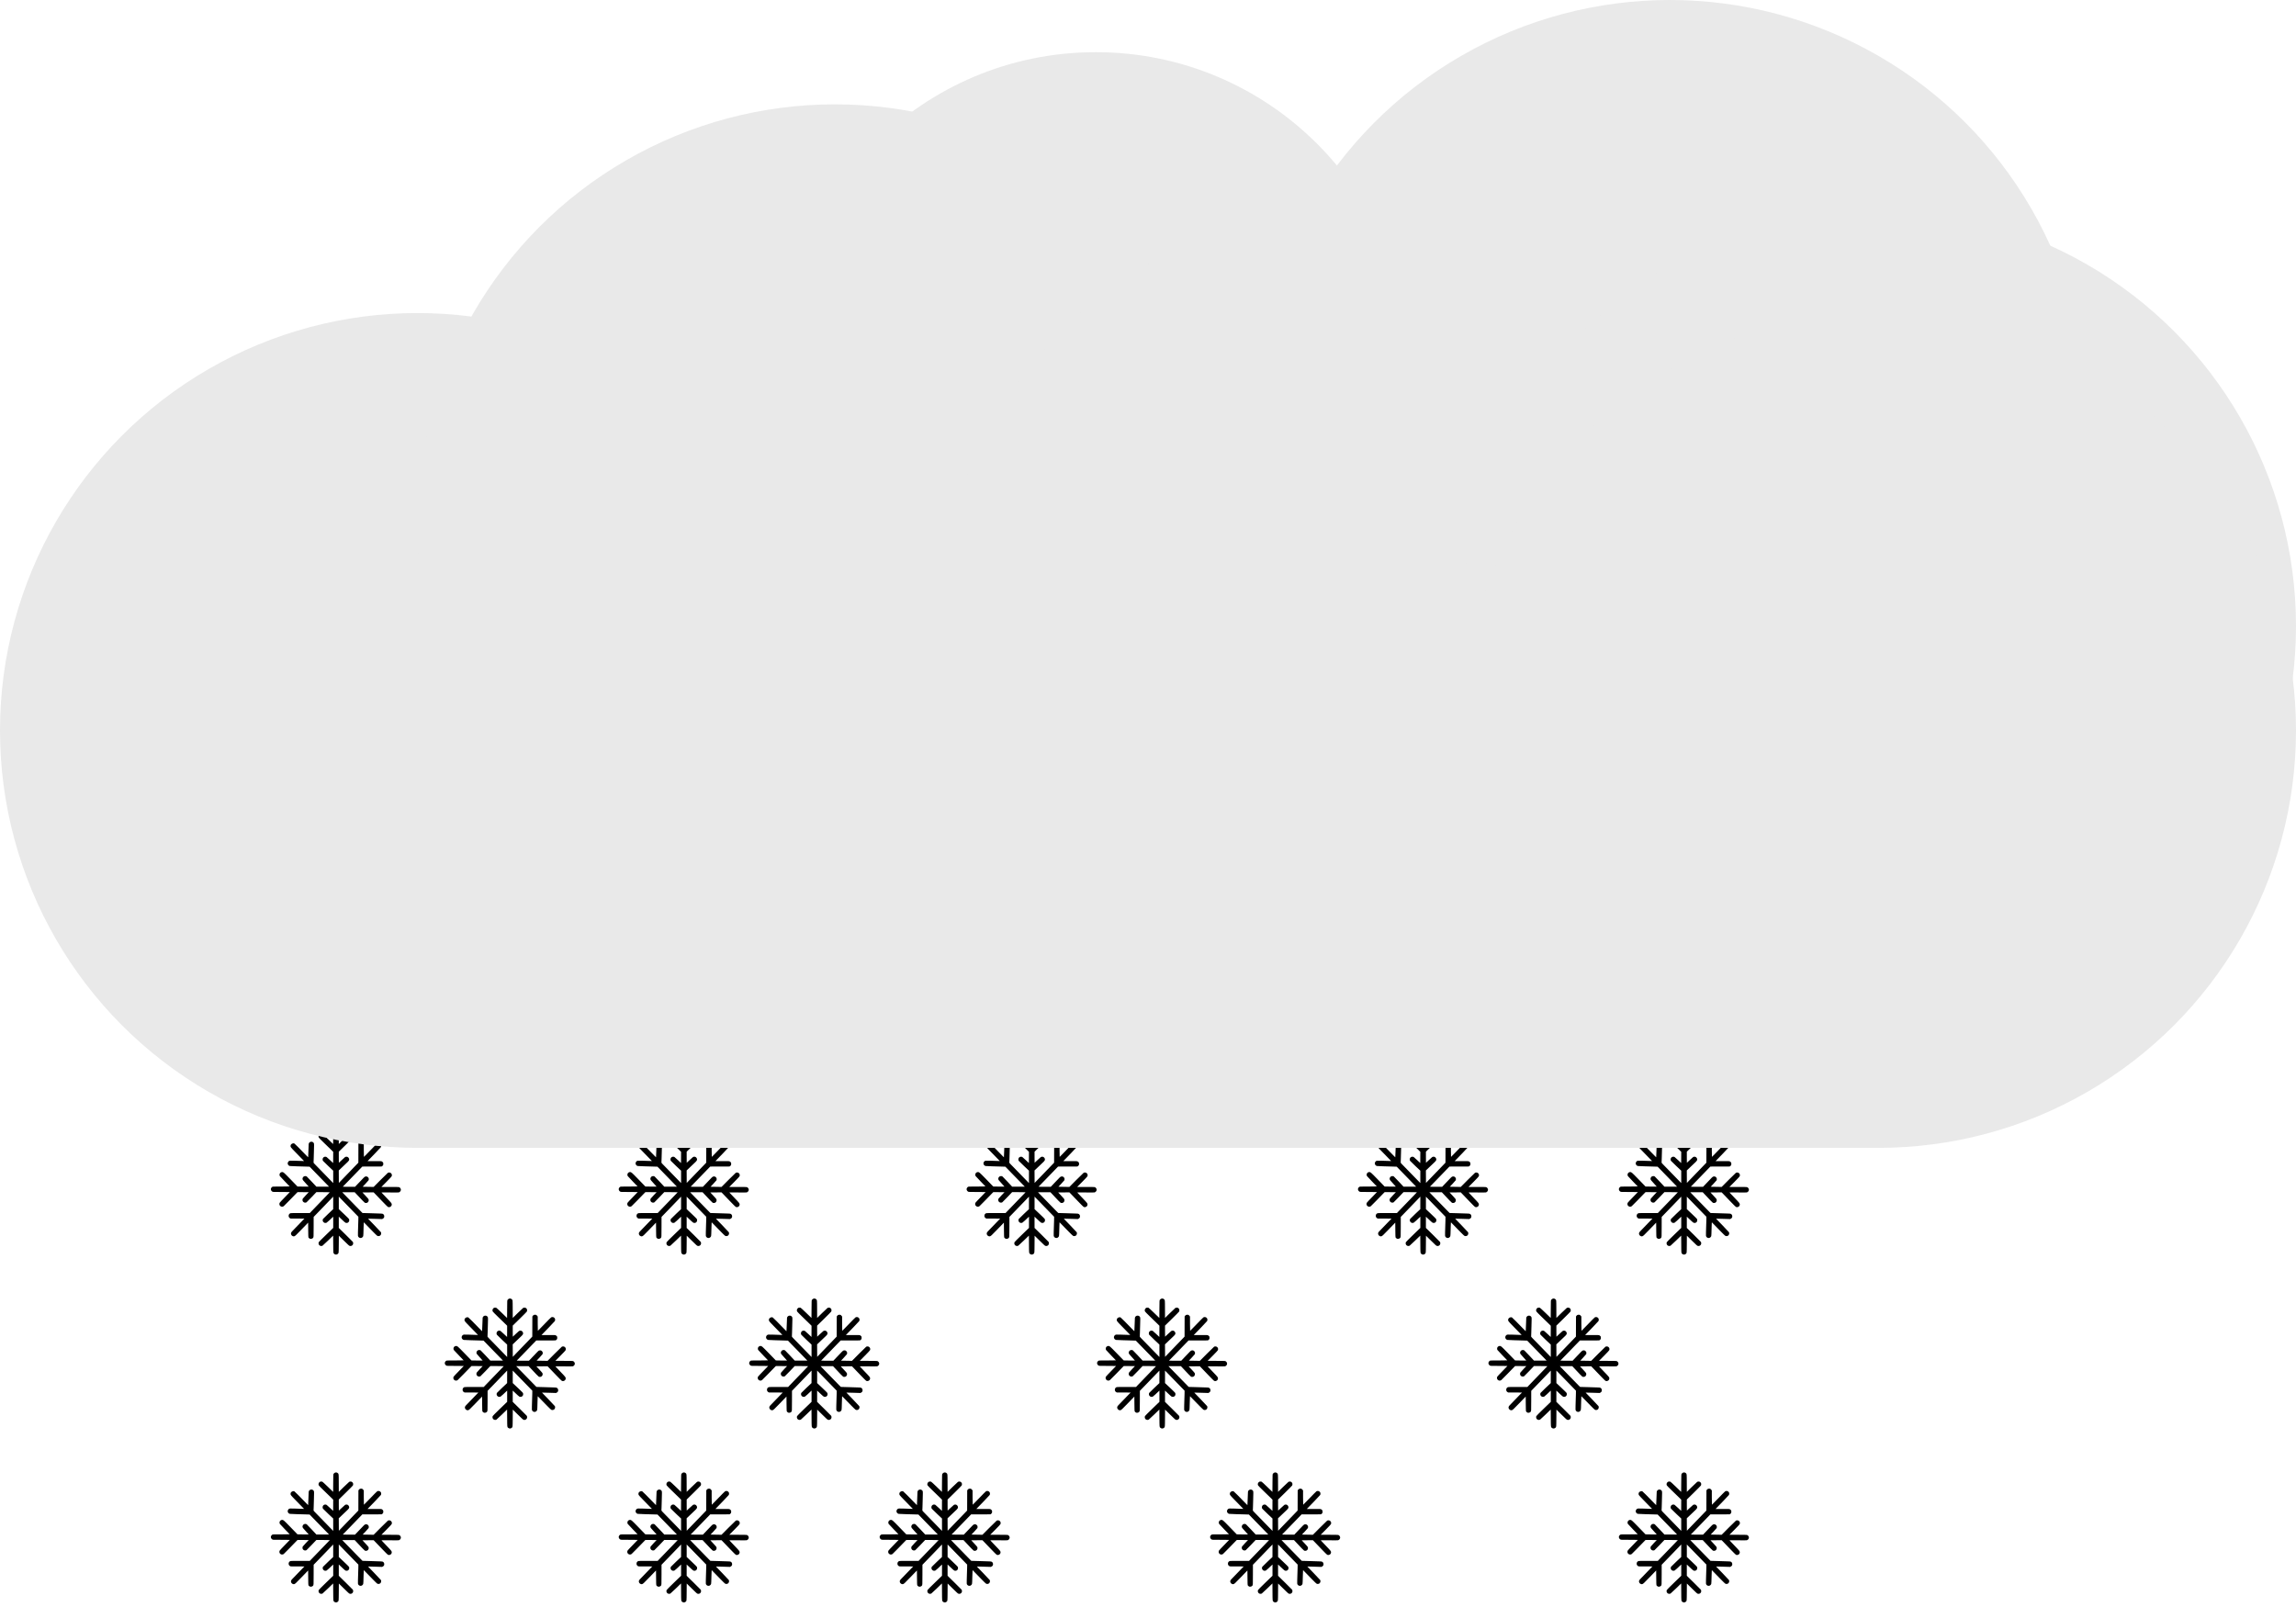 <?xml version="1.0" encoding="UTF-8"?>
<svg xmlns="http://www.w3.org/2000/svg" viewBox="100, 70, 220, 154">

    <g>
        <symbol id="rondB" viewBox="-40, -40, 100, 100">
            <circle r="40" cx="0" cy="0" fill="#e9e9e9" />
        </symbol>
        <symbol id="rond30B" viewBox="-40, -40, 100, 100">
            <circle r="30" cx="0" cy="0" fill="#e9e9e9" />
        </symbol>

        <!-- "-40, -40, 300, 100" -->

        <symbol id="snow" viewBox="0 0 1280 989">
            <g fill="#000000" stroke="none" transform="translate(0,989) scale(0.1,-0.1)">
            <path d="M6736 9715 c-44 -15 -90 -56 -114 -100 -15 -27 -18 -99 -22 -674 l-5
            -643 -380 367 c-224 216 -394 374 -415 382 -22 10 -56 14 -97 11 -51 -3 -69
            -9 -100 -34 -50 -40 -83 -105 -83 -165 0 -29 8 -61 23 -87 13 -25 167 -181
            392 -399 204 -196 436 -422 518 -502 l147 -146 -2 -413 -3 -412 -229 215
            c-126 119 -241 222 -256 230 -43 22 -104 29 -146 15 -94 -30 -144 -100 -144
            -198 0 -51 5 -66 33 -106 17 -25 193 -197 390 -382 l357 -336 0 -456 0 -457
            -53 55 c-28 30 -308 318 -622 640 -313 322 -616 633 -673 691 -60 61 -101 112
            -98 120 2 8 7 138 11 289 3 151 10 392 15 535 15 425 15 567 -3 601 -38 73
            -104 114 -184 114 -99 -1 -186 -73 -197 -163 -3 -23 -10 -208 -16 -412 -10
            -369 -18 -567 -24 -572 -1 -2 -45 41 -97 95 -526 543 -889 907 -916 919 -118
            49 -266 -35 -280 -158 -11 -101 -10 -103 345 -467 180 -185 399 -410 487 -500
            l160 -165 -220 7 c-121 4 -350 11 -510 17 -306 10 -331 7 -392 -33 -42 -29
            -83 -109 -83 -162 1 -93 70 -177 162 -195 29 -6 242 -15 473 -21 231 -6 546
            -15 700 -20 l280 -9 65 -69 c36 -38 322 -331 635 -652 314 -321 605 -621 648
            -666 l79 -84 -464 0 -464 0 -339 363 c-186 199 -354 373 -372 386 -47 35 -134
            40 -195 13 -68 -30 -118 -109 -118 -186 1 -64 38 -115 251 -341 116 -124 209
            -228 207 -231 -3 -2 -190 -1 -417 2 l-411 7 -77 81 c-43 45 -264 272 -491 506
            -460 472 -477 486 -571 476 -67 -6 -126 -44 -158 -101 -31 -55 -31 -137 0
            -193 12 -22 180 -201 372 -397 193 -196 352 -361 353 -366 2 -5 -253 -9 -618
            -9 -600 0 -622 -1 -660 -20 -59 -30 -110 -111 -110 -174 0 -74 55 -155 125
            -187 37 -17 82 -19 658 -19 339 0 617 -3 617 -6 0 -3 -163 -172 -362 -375
            -200 -203 -373 -389 -386 -412 -33 -59 -28 -148 11 -204 64 -92 193 -116 281
            -51 17 13 211 208 431 433 219 226 442 454 494 508 l96 97 412 -2 413 -3 -210
            -220 c-116 -121 -219 -237 -230 -257 -27 -50 -27 -136 0 -188 49 -95 175 -134
            272 -84 15 8 185 180 379 384 l352 370 327 0 c180 0 402 -3 493 -7 l167 -6
            -113 -116 c-309 -320 -1194 -1237 -1271 -1318 l-88 -93 -693 0 c-491 0 -702
            -3 -726 -11 -89 -30 -139 -101 -139 -197 0 -74 38 -140 102 -174 l43 -23 509
            -3 509 -3 -140 -142 c-199 -203 -698 -720 -770 -798 -80 -87 -96 -138 -71
            -223 26 -85 136 -157 216 -140 79 17 103 39 569 522 l468 485 5 -534 c4 -381
            8 -540 17 -554 18 -32 76 -83 106 -94 72 -27 173 -4 224 51 54 58 53 39 53
            825 l1 728 252 260 c138 143 442 458 676 700 233 242 444 460 467 485 l44 45
            -1 -460 -1 -460 -366 -345 c-201 -190 -375 -360 -386 -379 -24 -42 -26 -133
            -3 -176 20 -40 75 -91 110 -104 40 -15 112 -14 152 3 19 8 101 78 183 154 81
            76 184 174 230 217 l82 77 0 -413 0 -414 -520 -503 c-347 -335 -527 -517 -541
            -544 -30 -58 -23 -140 15 -198 53 -81 166 -110 256 -66 19 9 204 181 410 381
            l375 363 5 -626 c6 -697 1 -656 74 -720 77 -67 185 -67 262 0 73 64 68 24 74
            717 l5 623 370 -364 c306 -302 379 -368 418 -383 93 -35 199 5 245 95 32 61
            28 153 -8 202 -14 19 -251 256 -527 528 l-503 493 0 415 0 415 78 -74 c284
            -270 386 -362 417 -375 40 -17 112 -18 152 -3 38 14 92 67 109 106 18 41 18
            124 0 167 -9 21 -145 156 -384 382 l-371 349 0 460 -1 460 158 -160 c348 -352
            1277 -1308 1283 -1319 3 -6 2 -105 -2 -221 -4 -115 -10 -318 -14 -450 -4 -132
            -10 -346 -14 -475 -9 -251 -5 -284 36 -338 50 -67 131 -94 214 -72 57 16 123
            81 137 135 10 38 15 168 27 640 3 116 8 246 11 291 l6 81 197 -201 c108 -111
            322 -329 474 -486 160 -164 295 -295 319 -307 69 -38 167 -25 226 30 59 55 80
            161 46 233 -9 18 -227 250 -485 515 -258 265 -468 483 -466 484 1 1 234 -5
            518 -13 l515 -16 50 25 c31 15 60 40 79 67 25 36 30 53 30 105 0 78 -26 131
            -83 171 -40 28 -49 30 -180 37 -75 4 -407 15 -737 24 l-600 17 -150 151 c-317
            321 -1291 1320 -1314 1348 l-24 29 457 0 457 0 27 -29 c531 -568 687 -730 717
            -744 52 -25 132 -22 186 6 88 47 127 163 86 257 -8 19 -112 139 -231 265
            l-215 230 412 3 412 3 125 -129 c69 -71 296 -308 505 -526 227 -237 394 -403
            414 -412 62 -30 114 -30 175 0 69 34 105 85 113 158 10 95 0 107 -393 517
            -197 205 -361 378 -363 383 -2 7 202 8 615 3 458 -5 630 -4 662 4 83 23 152
            111 152 196 0 83 -68 172 -147 194 -25 7 -257 11 -662 11 l-624 0 367 370
            c256 259 373 384 386 413 78 172 -104 343 -275 260 -16 -8 -259 -246 -540
            -528 l-510 -514 -404 7 -404 7 212 223 c117 123 219 238 227 257 17 41 18 112
            3 152 -13 35 -64 90 -104 110 -39 21 -131 21 -171 0 -36 -19 -42 -24 -427
            -429 l-302 -318 -447 0 c-395 0 -480 4 -440 22 4 2 200 203 437 448 236 245
            555 574 708 732 l279 288 713 2 713 3 38 31 c69 55 79 76 79 164 0 72 -2 81
            -31 117 -16 21 -50 48 -74 61 -44 22 -45 22 -549 22 l-504 0 94 98 c52 53 267
            276 479 495 212 219 395 415 407 435 30 49 31 137 3 192 -49 95 -174 135 -269
            85 -25 -12 -191 -181 -780 -790 -107 -110 -198 -201 -202 -203 -5 -2 -9 228
            -9 520 l0 523 -23 40 c-12 21 -42 53 -65 69 -37 26 -53 31 -105 31 -78 0 -131
            -26 -172 -84 l-30 -43 -3 -740 -2 -741 -42 -46 c-23 -25 -346 -361 -718 -745
            l-675 -700 -3 460 -3 459 64 60 c690 648 683 641 701 727 18 81 -58 195 -145
            218 -51 14 -114 6 -154 -19 -17 -10 -126 -109 -243 -220 -117 -110 -215 -201
            -217 -201 -3 0 -5 183 -4 408 l0 407 511 500 c296 290 518 516 529 537 23 44
            25 125 5 171 -17 39 -71 92 -109 106 -45 17 -124 13 -165 -8 -20 -11 -202
            -182 -404 -381 l-367 -361 -3 643 c-3 715 1 672 -72 736 -57 50 -128 63 -200
            37z"/>
            </g>
        </symbol>

        <symbol id="neige"  viewBox="-40, -40, 300, 100">
        <use href="#snow" width="20" height="20" stroke-width="6" stroke-linecap="round" transform="translate(0 0)" />
        <use href="#snow" width="20" height="20" stroke-width="6" stroke-linecap="round" transform="translate(20 20)" />
        <use href="#snow" width="20" height="20" stroke-width="6" stroke-linecap="round" transform="translate(0 40)" />
        <use href="#snow" width="20" height="20" stroke-width="6" stroke-linecap="round" transform="translate(55 20)" />
        <use href="#snow" width="20" height="20" stroke-width="6" stroke-linecap="round" transform="translate(40 0)" />
        <use href="#snow" width="20" height="20" stroke-width="6" stroke-linecap="round" transform="translate(95 20)" />
        <use href="#snow" width="20" height="20" stroke-width="6" stroke-linecap="round" transform="translate(80 0)" />
        <use href="#snow" width="20" height="20" stroke-width="6" stroke-linecap="round" transform="translate(125 0)" />
        <use href="#snow" width="20" height="20" stroke-width="6" stroke-linecap="round" transform="translate(140 20)" />


        <use href="#snow" width="20" height="20" stroke-width="6" stroke-linecap="round" transform="translate(155 0)" />
        <use href="#snow" width="20" height="20" stroke-width="6" stroke-linecap="round" transform="translate(40 40)" />
        <use href="#snow" width="20" height="20" stroke-width="6" stroke-linecap="round" transform="translate(70 40)" />
        <use href="#snow" width="20" height="20" stroke-width="6" stroke-linecap="round" transform="translate(108 40)" />
        <use href="#snow" width="20" height="20" stroke-width="6" stroke-linecap="round" transform="translate(155 40)" />
        
        <use href="#snow" width="20" height="20" stroke-width="6" stroke-linecap="round" transform="translate(20 -16)" />
        <use href="#snow" width="20" height="20" stroke-width="6" stroke-linecap="round" transform="translate(66 -16)" />
        <use href="#snow" width="20" height="20" stroke-width="6" stroke-linecap="round" transform="translate(106 -16)" />
        <use href="#snow" width="20" height="20" stroke-width="6" stroke-linecap="round" transform="translate(140 -16)" />

        <use href="#snow" width="20" height="20" stroke-width="6" stroke-linecap="round" transform="translate(0 -35)" />
        <use href="#snow" width="20" height="20" stroke-width="6" stroke-linecap="round" transform="translate(45 -35)" />
        <use href="#snow" width="20" height="20" stroke-width="6" stroke-linecap="round" transform="translate(85 -35)" />
        <use href="#snow" width="20" height="20" stroke-width="6" stroke-linecap="round" transform="translate(125 -35)" />
        <use href="#snow" width="20" height="20" stroke-width="6" stroke-linecap="round" transform="translate(155 -35)" />

        </symbol>

    </g>

    <g>
        <use href="#neige" transform="translate(90 134)" width="250" height="100"/>

        <animateTransform
        attributeName="transform"
        attributeType="XML"
        type="translate"
        from="0, 0"
        to="0, 30"
        dur="4s"
        repeatCount="indefinite" />
    </g>

    <g transform="translate(0 0)">

        <use href="#rond30B" transform="translate(165 65)" width="100" height="100"/>
        <use href="#rondB" transform="translate(100 100)" width="100" height="100"/>
        <use href="#rondB" transform="translate(140 80)" width="100" height="100"/>
        <use href="#rondB" transform="translate(220 70)" width="100" height="100"/>
        <use href="#rondB" transform="translate(190 90)" width="100" height="100"/>
        <use href="#rondB" transform="translate(240 90)" width="100" height="100"/>
        <use href="#rondB" transform="translate(240 100)" width="100" height="100"/>
        <rect x="0" y="0" width="140" height="50" rx="0" fill="#e9e9e9" transform="translate(140 130)" />
    </g>

</svg>